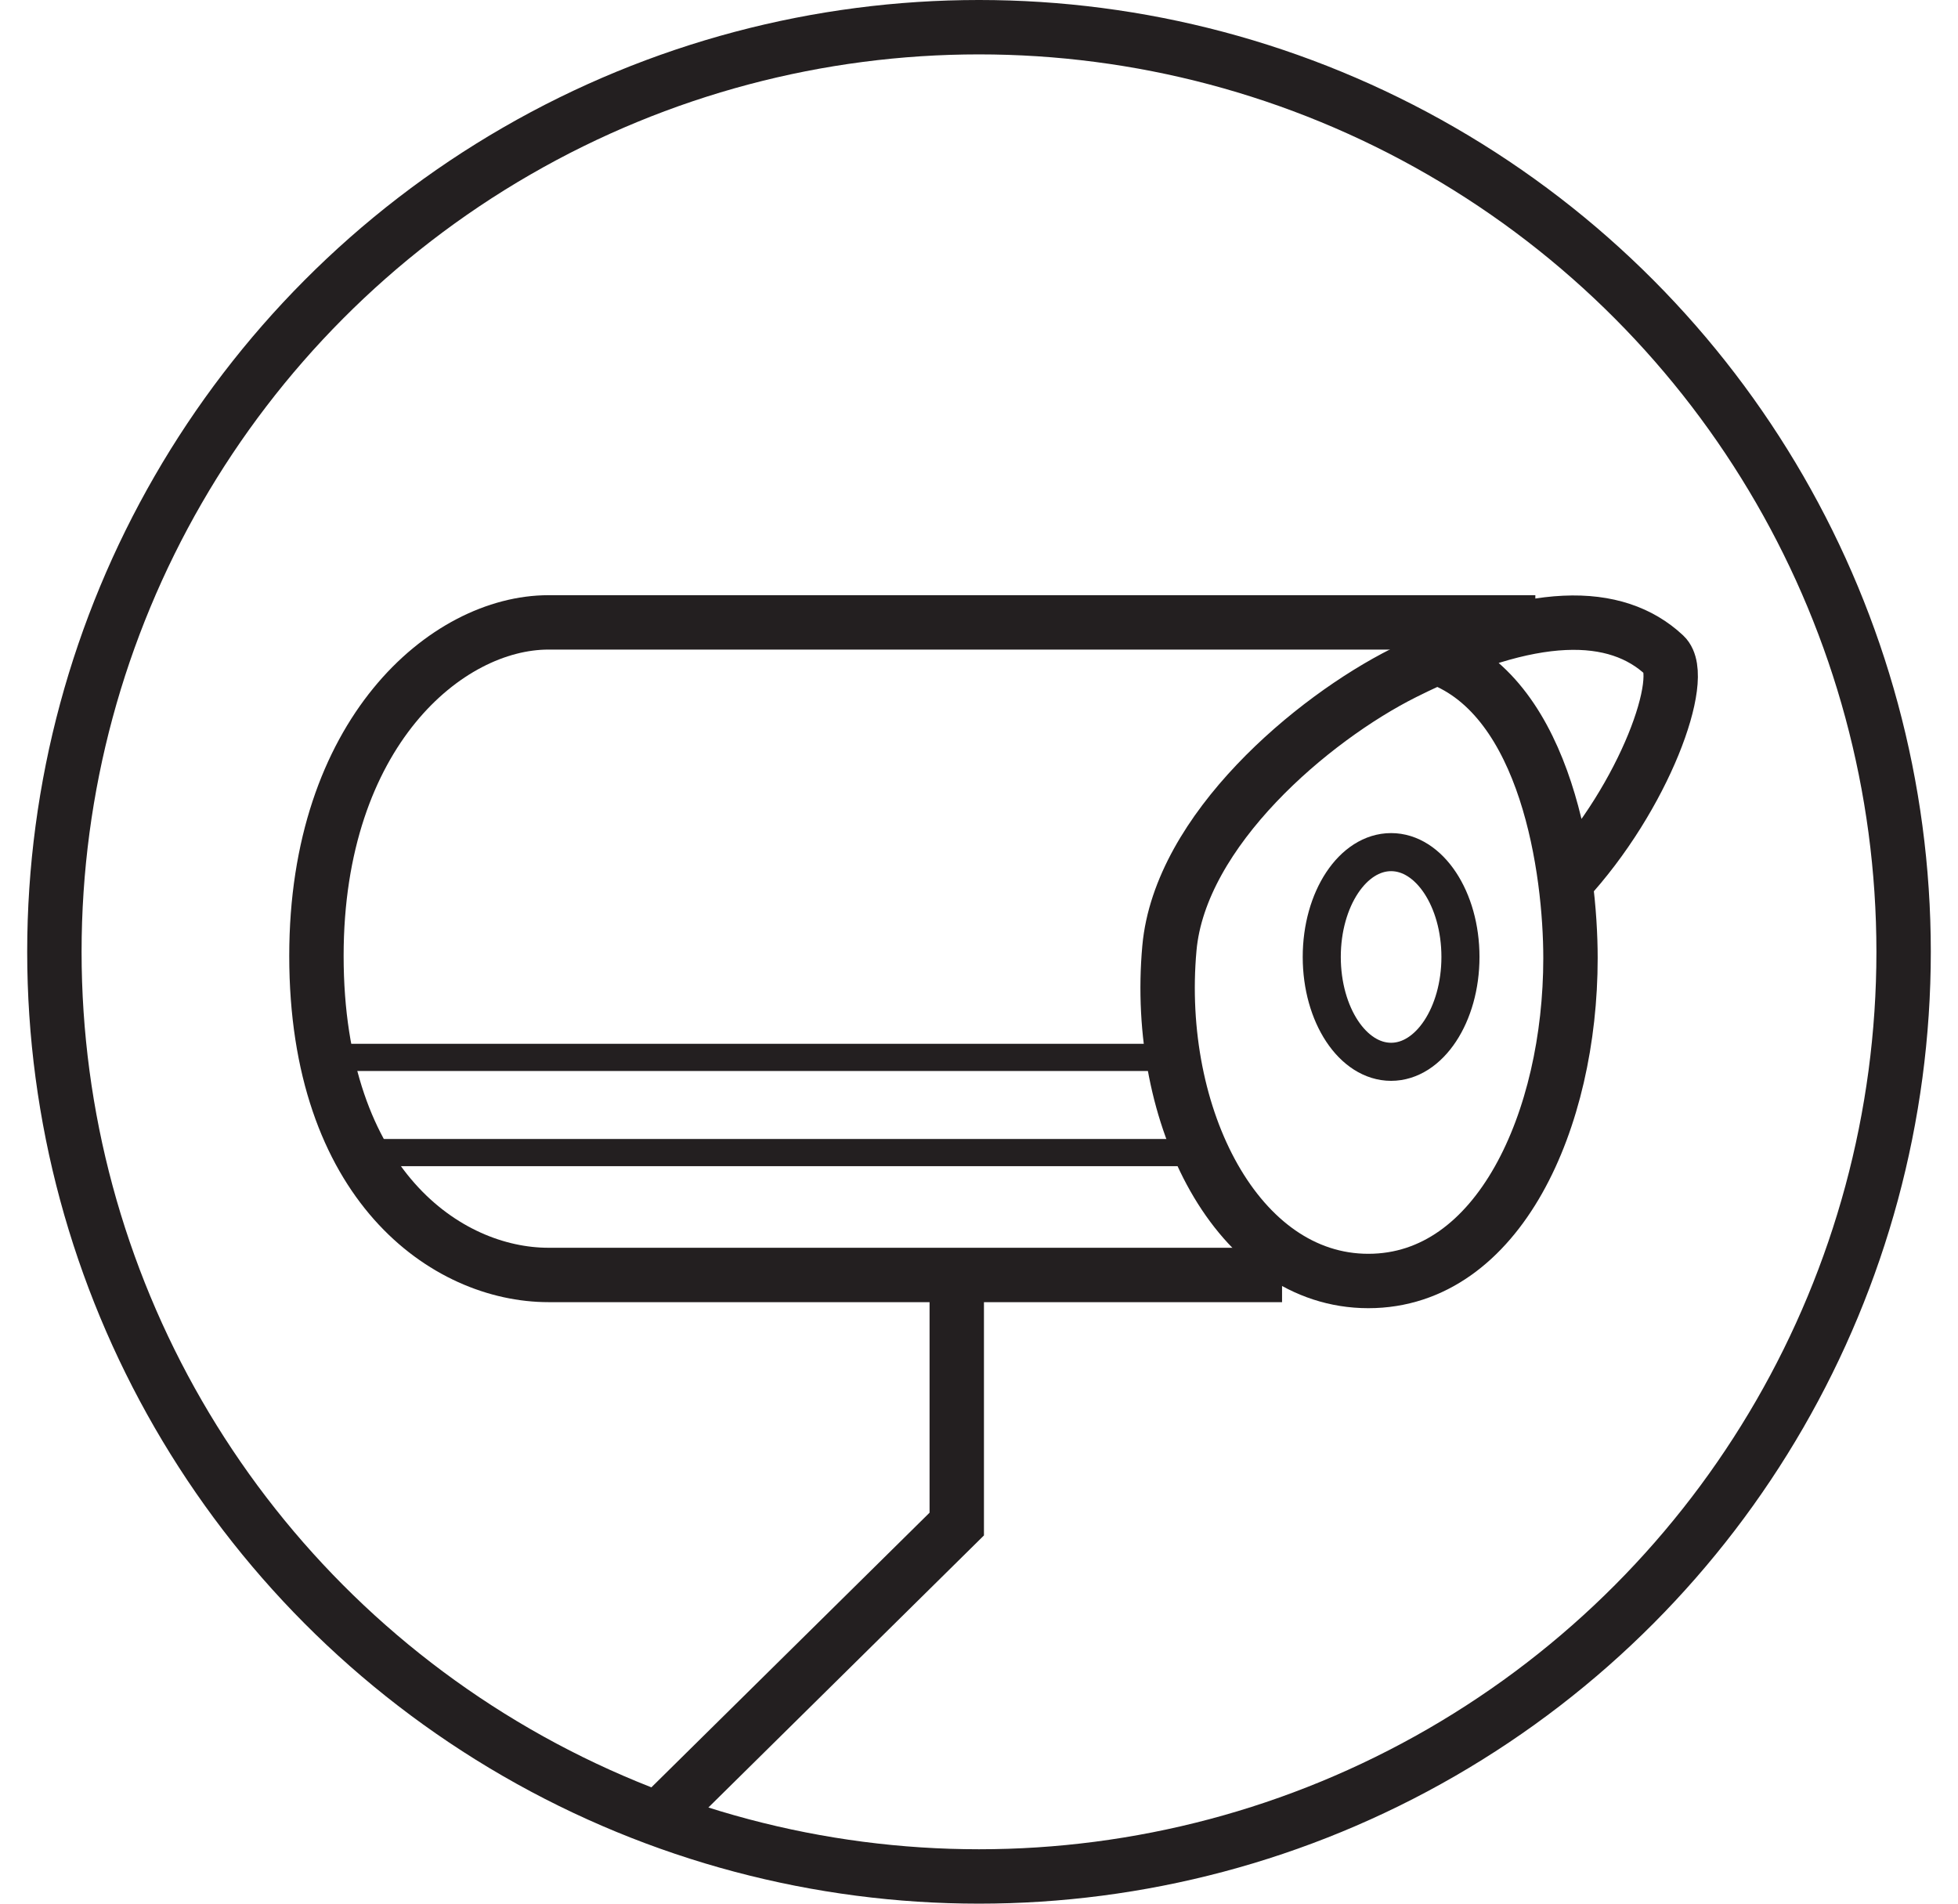 <svg width="36" height="35" viewBox="0 0 36 35" xmlns="http://www.w3.org/2000/svg"><title>icon-camera</title><g transform="translate(1)" stroke="#231F20" fill="none" fill-rule="evenodd"><path d="M22.572 23.441H9.084c-1.869 0-4.266-1.653-4.266-5.866 0-4.1 2.396-6.132 4.266-6.132h18.145"/><path d="M25.448 12.096c2 .75 2.427 3.918 2.427 5.52 0 2.961-1.312 5.936-3.717 5.936-2.405 0-3.938-3.016-3.657-6.121.196-2.165 2.631-4.218 4.309-5.059 2.37-1.188 3.907-1.157 4.794-.325.422.396-.363 2.598-1.822 4.174"/><path d="M24.577 15.667c.703 0 1.275.863 1.275 1.927s-.572 1.928-1.275 1.928c-.704 0-1.275-.863-1.275-1.928 0-1.064.571-1.927 1.275-1.927z" stroke-width=".7"/><path d="M5.26 19.441h15.225M5.947 21.191h14.75" stroke-width=".5"/><path d="M16.591 23.441v4.58l-5.437 5.368"/><circle cx="17" cy="17.5" r="17"/></g></svg>
